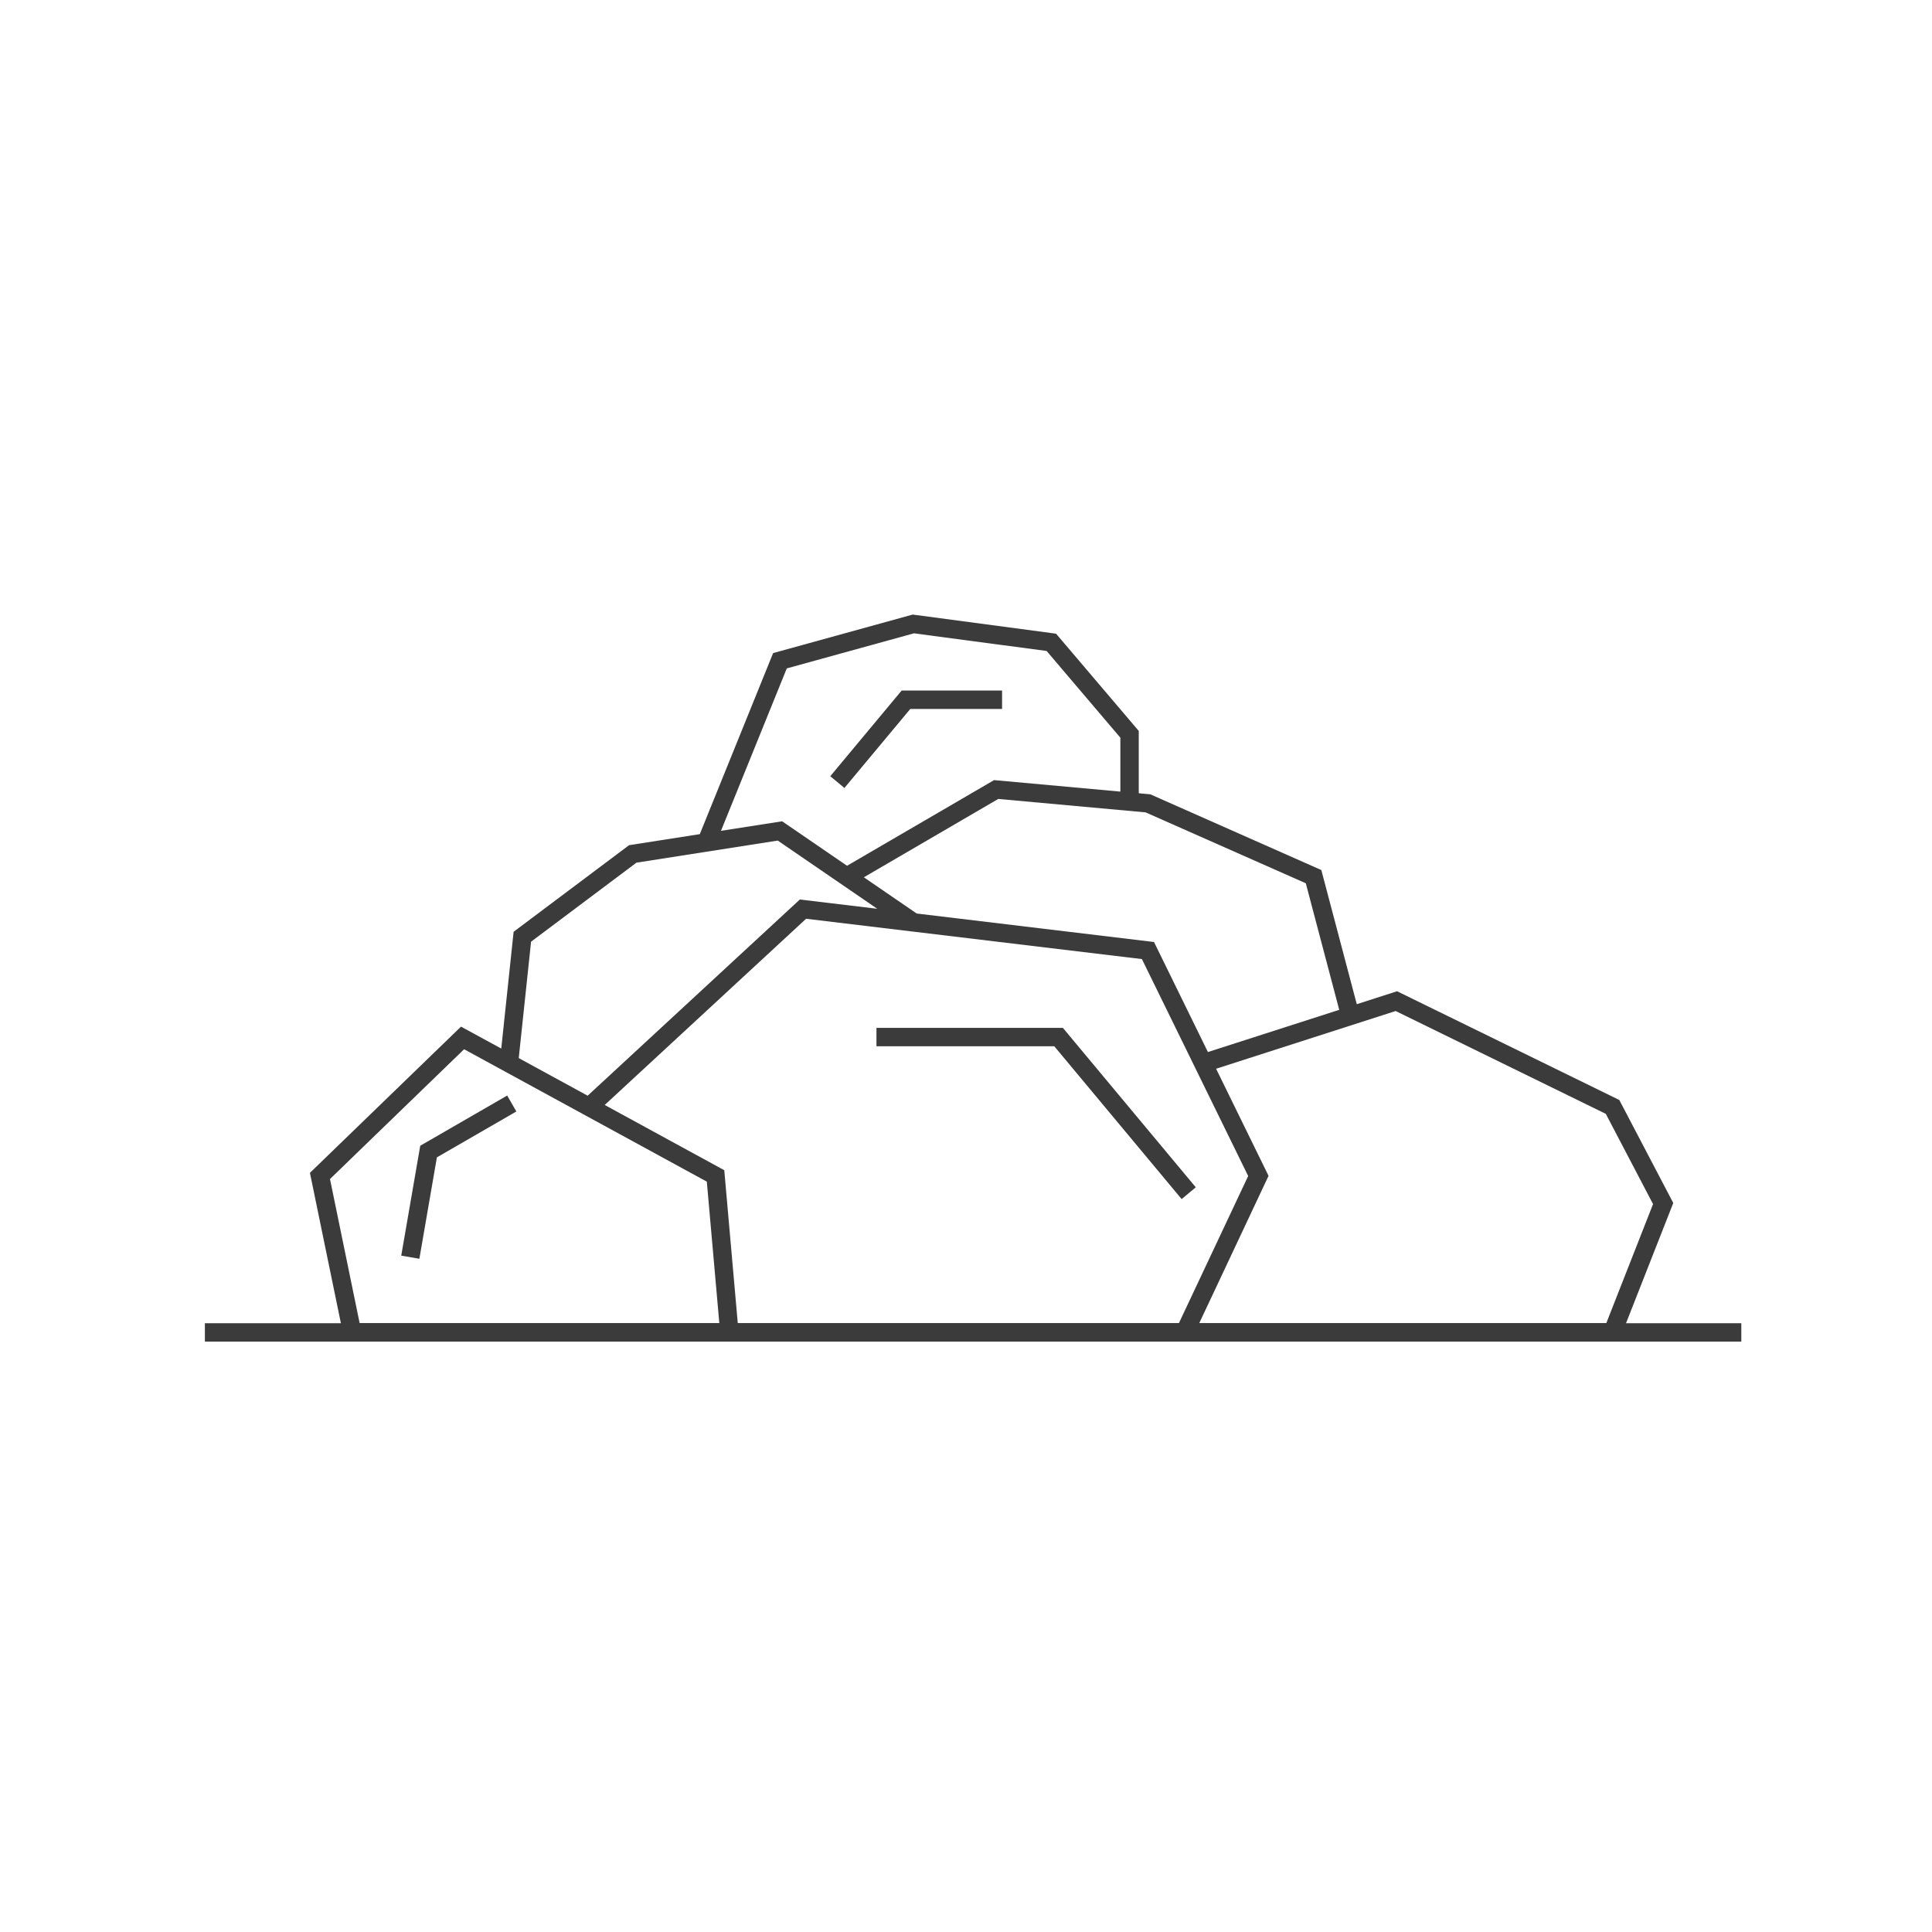 <svg width="60" height="60" viewBox="0 0 60 60" fill="none" xmlns="http://www.w3.org/2000/svg">
<path fill-rule="evenodd" clip-rule="evenodd" d="M28.345 19.086L32.797 19.68L35.365 22.7V24.635L35.724 24.668L41.035 27.02L42.136 31.186L43.387 30.784L50.289 34.161L51.965 37.36L50.274 41.663H10.704L9.625 36.424L14.317 31.883L15.567 32.564L15.951 28.937L19.536 26.248L21.733 25.905L24.01 20.282L28.345 19.086ZM22.391 25.802L24.29 25.506L26.306 26.887L30.872 24.227L34.794 24.584V22.91L32.504 20.217L28.385 19.668L24.434 20.758L22.391 25.802ZM26.828 27.245L28.469 28.37L35.839 29.255L37.513 32.672L41.591 31.361L40.553 27.431L35.578 25.229L31.002 24.812L26.828 27.245ZM37.767 33.191L39.396 36.517L37.244 41.091H49.885L51.337 37.394L49.87 34.592L43.343 31.398L37.767 33.191ZM36.612 41.091L38.763 36.522L35.463 29.785L25.034 28.533L18.78 34.316L22.493 36.342L22.912 41.091H36.612ZM22.339 41.091L21.951 36.697L14.413 32.585L10.248 36.616L11.169 41.091H22.339ZM18.25 34.028L24.84 27.935L27.244 28.223L24.154 26.105L19.765 26.791L16.493 29.245L16.11 32.86L18.25 34.028Z" fill="#3B3B3B"/>
<path d="M6.935 41.665H53.506H54.078V41.094H6.363V41.665H6.935Z" fill="#3B3B3B"/>
<path fill-rule="evenodd" clip-rule="evenodd" d="M37.136 36.873L36.697 37.239L32.742 32.493H27.219V31.922H33.009L37.136 36.873Z" fill="#3B3B3B"/>
<path fill-rule="evenodd" clip-rule="evenodd" d="M25.785 24.106L26.224 24.471L28.27 22.017H31.12V21.445H28.002L25.785 24.106Z" fill="#3B3B3B"/>
<path fill-rule="evenodd" clip-rule="evenodd" d="M12.461 38.995L13.024 39.092L13.568 35.943L16.036 34.518L15.751 34.023L13.051 35.582L12.461 38.995Z" fill="#3B3B3B"/>
</svg>

